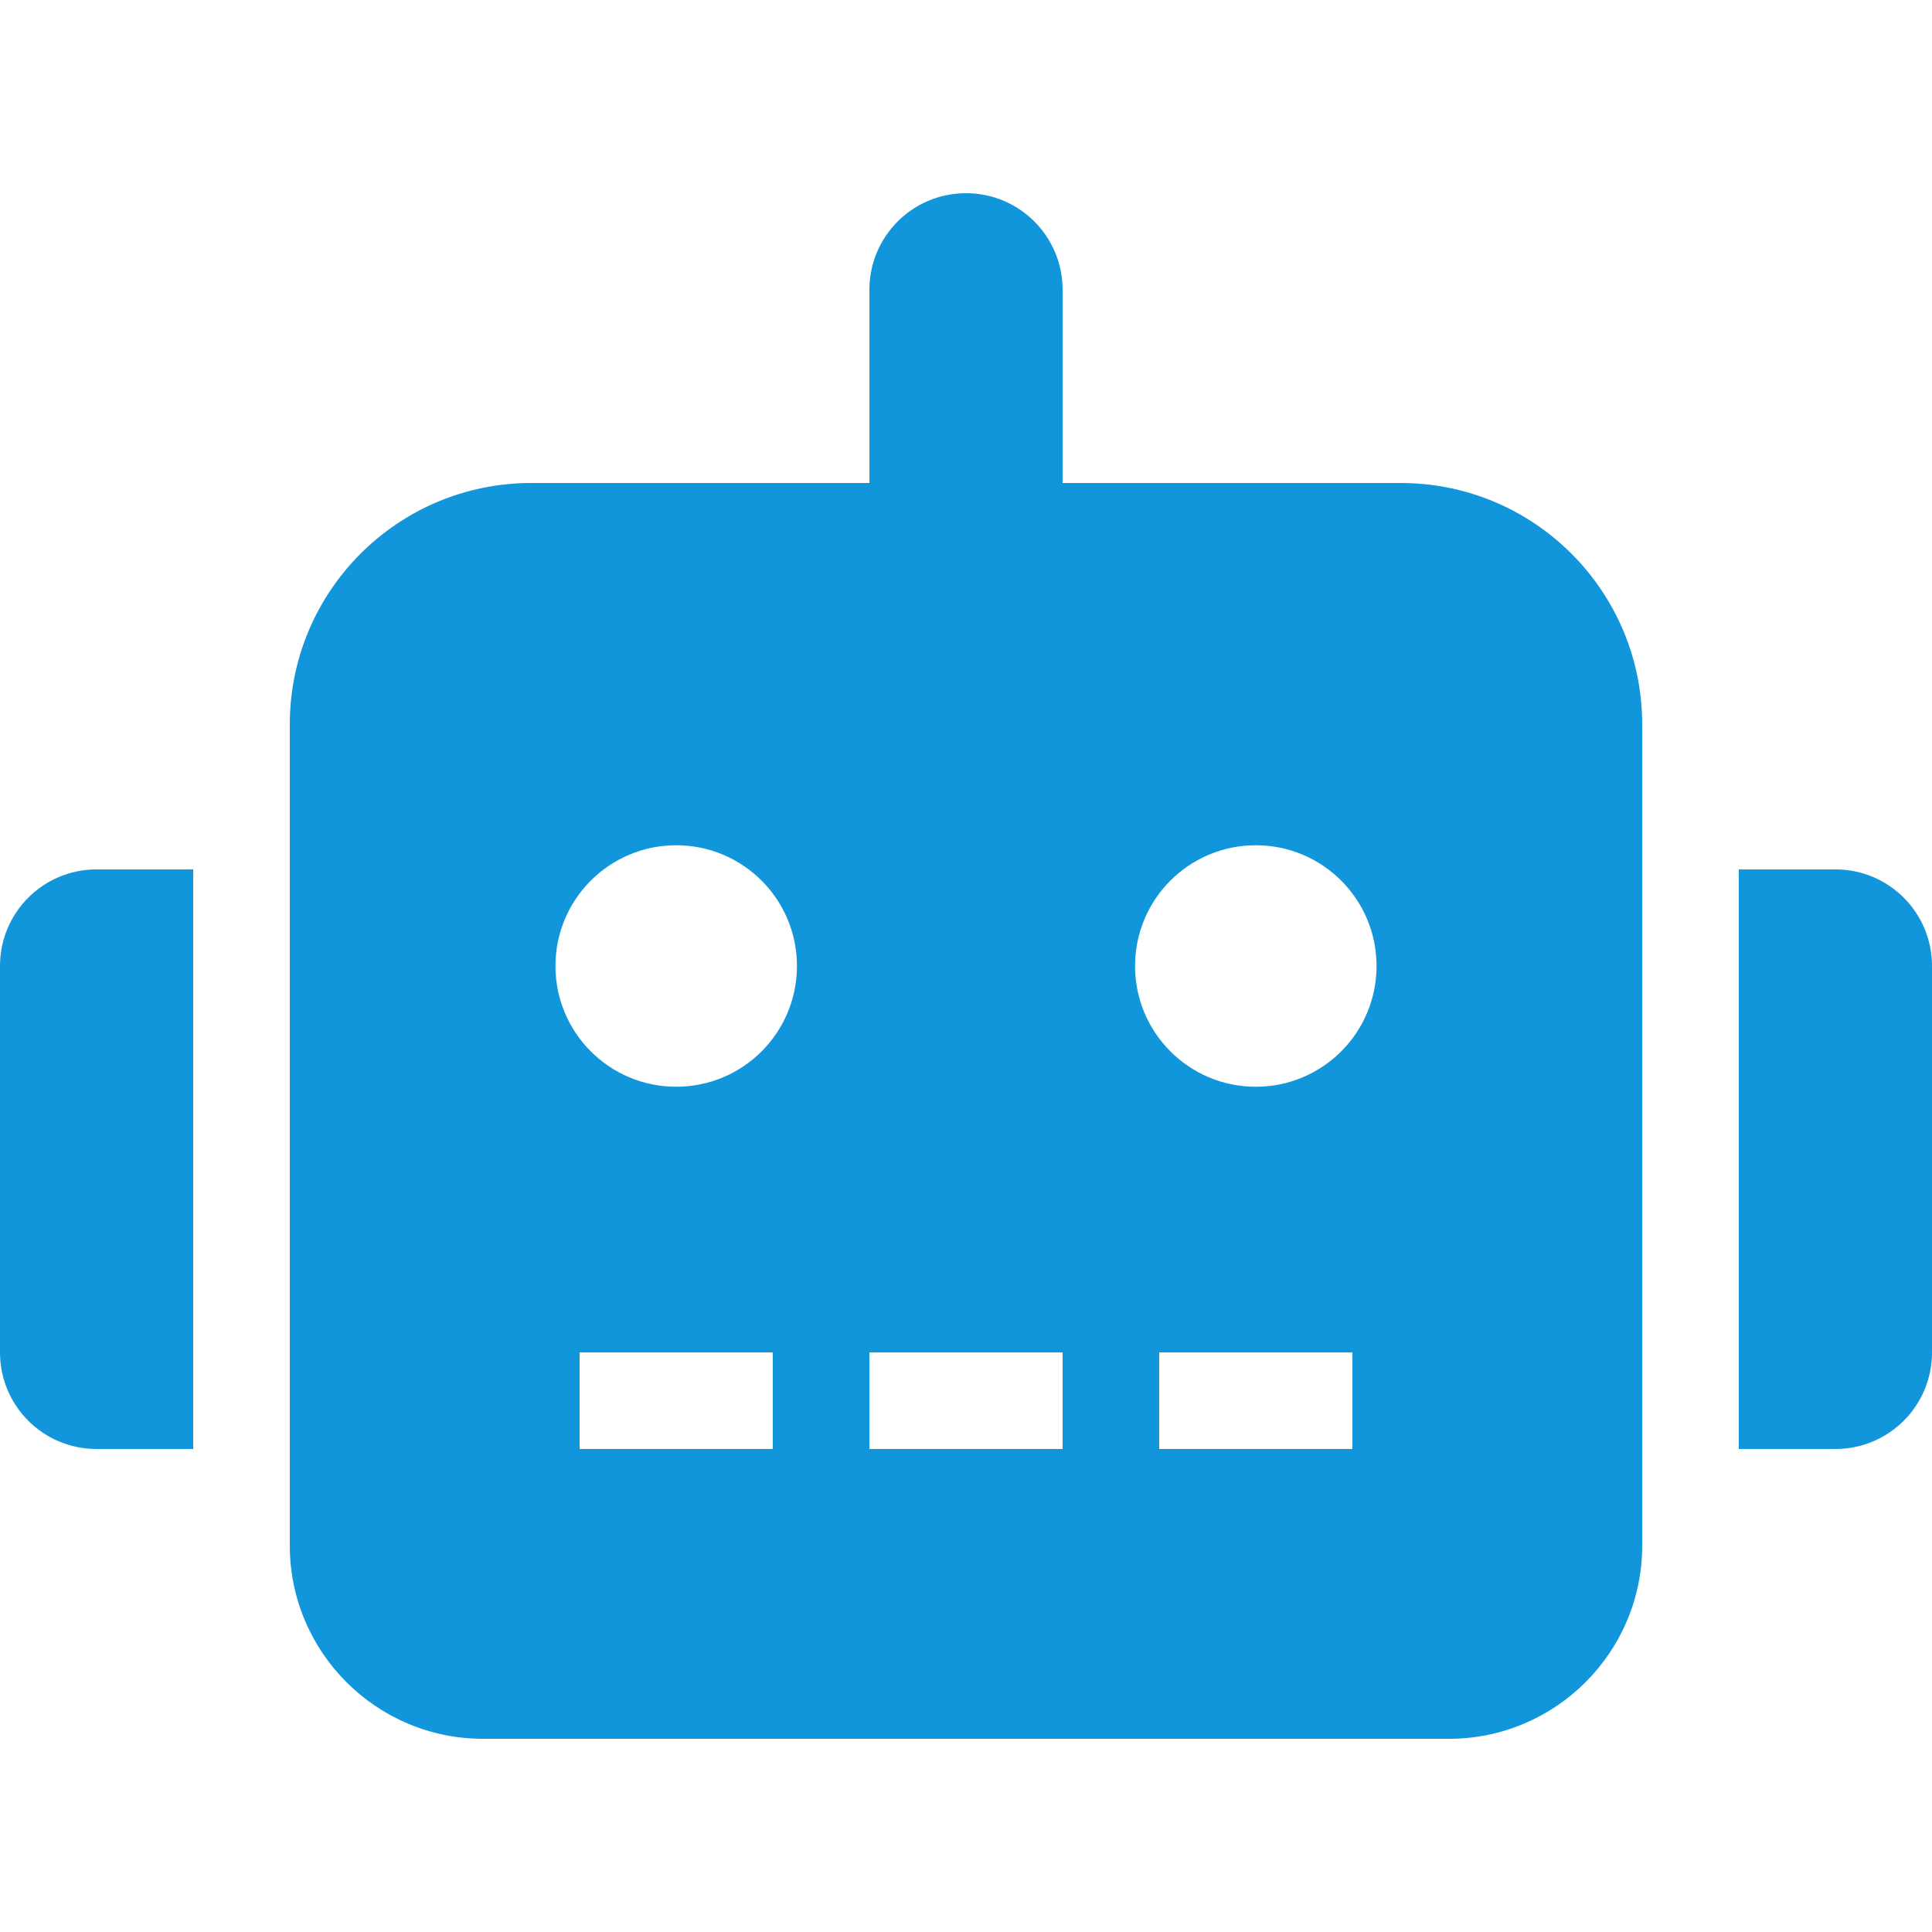 <svg t="1747294602142" class="icon" viewBox="0 0 1280 1024" version="1.1" xmlns="http://www.w3.org/2000/svg" p-id="27107" width="200" height="200"><path d="M0 512v256c0 35.4 28.6 64 64 64h64V448H64c-35.4 0-64 28.6-64 64zM928 192H704V64c0-35.4-28.6-64-64-64s-64 28.6-64 64v128H352c-88.4 0-160 71.6-160 160v544c0 70.6 57.4 128 128 128h640c70.6 0 128-57.4 128-128V352c0-88.4-71.6-160-160-160zM512 832h-128v-64h128v64z m-64-240c-44.2 0-80-35.8-80-80s35.8-80 80-80 80 35.8 80 80-35.8 80-80 80z m256 240h-128v-64h128v64z m192 0h-128v-64h128v64z m-64-240c-44.2 0-80-35.8-80-80s35.8-80 80-80 80 35.8 80 80-35.8 80-80 80z m384-144h-64v384h64c35.4 0 64-28.6 64-64V512c0-35.4-28.6-64-64-64z" p-id="27108" fill="#1296db"></path></svg>